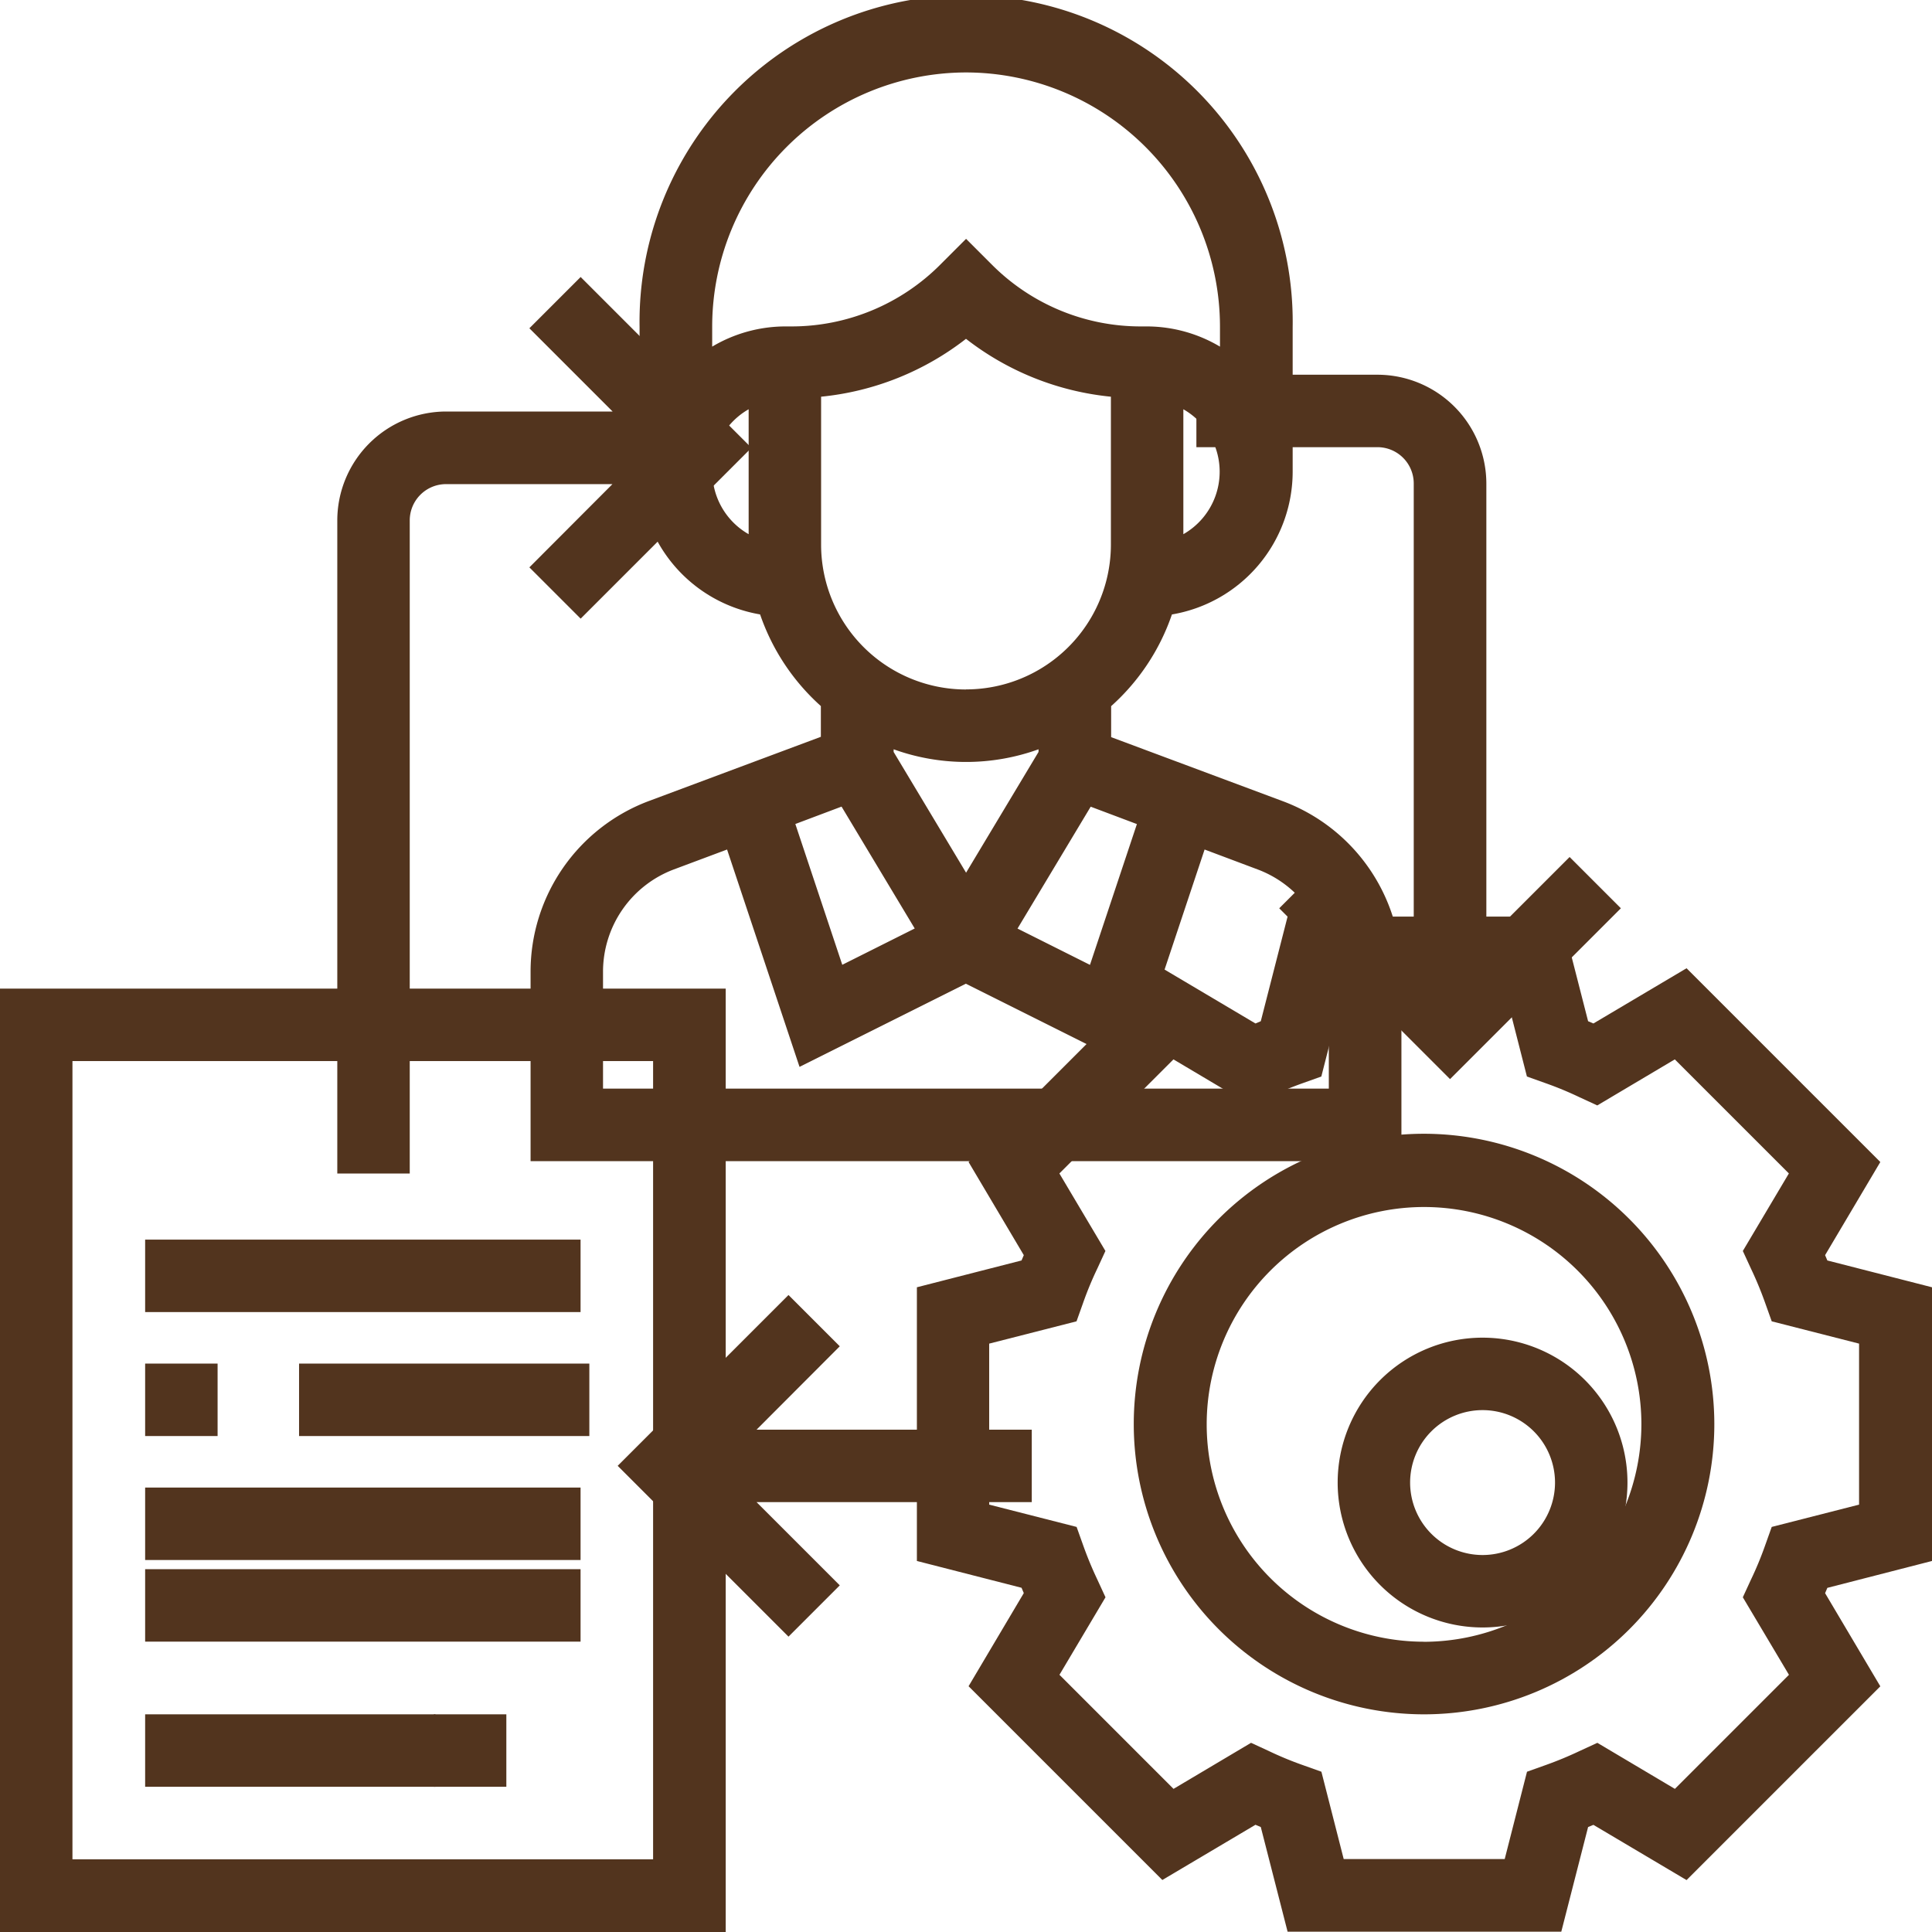 <svg id="process" xmlns="http://www.w3.org/2000/svg" width="24" height="24" viewBox="0 0 24 24">
  <path id="Path_577" data-name="Path 577" d="M284.621,280.012v-3.4l-1.3-.333-.028-.066.686-1.157-2.407-2.407-1.157.686-.066-.028-.333-1.3h-3.4l-.333,1.3-.066.028-1.157-.686-2.407,2.407.686,1.157-.028.066-1.3.333v3.4l1.3.333.028.066-.686,1.157,2.407,2.407,1.157-.686.066.028.333,1.3h3.4l.333-1.3.066-.027,1.157.686,2.407-2.407-.686-1.157.028-.066Zm-1.777,1.414-1.417,1.417-.963-.572-.217.1a4.508,4.508,0,0,1-.43.178l-.227.081-.277,1.085h-2l-.277-1.085-.227-.081a4.255,4.255,0,0,1-.43-.178l-.217-.1-.963.572-1.417-1.417.572-.963-.1-.217a4.518,4.518,0,0,1-.178-.43l-.081-.227-1.086-.277v-2l1.085-.277.081-.227a4.251,4.251,0,0,1,.178-.43l.1-.217-.572-.963,1.417-1.417.963.572.217-.1a4.519,4.519,0,0,1,.43-.178l.227-.081.277-1.085h2l.277,1.085.227.081a4.259,4.259,0,0,1,.43.178l.217.1.963-.572,1.417,1.417-.572.963.1.217a4.519,4.519,0,0,1,.178.43l.081.227,1.085.277v2l-1.085.277-.081.227a4.255,4.255,0,0,1-.178.43l-.1.217Zm0,0" transform="translate(-260.621 -260.621)" fill="#52341e"/>
  <path id="Path_578" data-name="Path 578" d="M323.606,320a3.606,3.606,0,1,0,3.606,3.606A3.61,3.61,0,0,0,323.606,320Zm0,6.31a2.7,2.7,0,1,1,2.7-2.7A2.707,2.707,0,0,1,323.606,326.311Zm0,0" transform="translate(-305.916 -305.916)" fill="#52341e"/>
  <path id="Path_579" data-name="Path 579" d="M353.8,352a1.8,1.8,0,1,0,1.8,1.8A1.8,1.8,0,0,0,353.8,352Zm0,2.7a.9.9,0,1,1,.9-.9A.9.9,0,0,1,353.8,354.7Zm0,0" transform="translate(-335.383 -335.383)" fill="#52341e"/>
  <path id="Path_580" data-name="Path 580" d="M154.851,7.632a2.709,2.709,0,0,0,.755,1.139v.382l-2.143.8A2.264,2.264,0,0,0,152,12.067v2.357h10.818V12.067a2.265,2.265,0,0,0-1.462-2.11l-2.144-.8V8.772a2.7,2.7,0,0,0,.755-1.139,1.8,1.8,0,0,0,1.5-1.772v-1.8a4.057,4.057,0,1,0-8.113,0v1.8a1.8,1.8,0,0,0,1.5,1.772Zm3.459,1.709-.9,1.5-.9-1.5V9.308a2.654,2.654,0,0,0,1.8,0Zm-2.447.679.909,1.514-.9.451-.583-1.749Zm6.053,2.048v1.455H152.9V12.067a1.358,1.358,0,0,1,.878-1.266l.663-.248.9,2.7,2.066-1.033,2.066,1.033.9-2.7.663.249a1.358,1.358,0,0,1,.877,1.266Zm-2.384-1.831-.583,1.749-.9-.451.909-1.514Zm-2.123-1.672a1.8,1.8,0,0,1-1.8-1.8V4.928a3.489,3.489,0,0,0,1.8-.719,3.485,3.485,0,0,0,1.8.719V6.761A1.8,1.8,0,0,1,157.409,8.564Zm2.7-1.928V5.084a.893.893,0,0,1,0,1.552ZM157.409.9a3.159,3.159,0,0,1,3.155,3.155v.251a1.783,1.783,0,0,0-.9-.251h-.077a2.608,2.608,0,0,1-1.858-.769l-.319-.319-.319.319a2.609,2.609,0,0,1-1.858.769h-.077a1.783,1.783,0,0,0-.9.251V4.057A3.159,3.159,0,0,1,157.409.9Zm-2.7,4.182V6.636a.893.893,0,0,1,0-1.552Zm0,0" transform="translate(-145.409 0)" fill="#52341e"/>
  <path id="Path_581" data-name="Path 581" d="M0,299.719H9.015V288H0ZM.9,288.9H8.113v9.916H.9Zm0,0" transform="translate(0 -275.719)" fill="#52341e"/>
  <path id="Path_582" data-name="Path 582" d="M32,320h5.409v.9H32Zm0,0" transform="translate(-30.197 -304.601)" fill="#52341e"/>
  <path id="Path_583" data-name="Path 583" d="M32,352h.9v.9H32Zm0,0" transform="translate(-30.197 -335.061)" fill="#52341e"/>
  <path id="Path_584" data-name="Path 584" d="M64,352h3.606v.9H64Zm0,0" transform="translate(-60.285 -335.061)" fill="#52341e"/>
  <path id="Path_585" data-name="Path 585" d="M32,384h5.409v.9H32Zm0,0" transform="translate(-30.197 -365.521)" fill="#52341e"/>
  <path id="Path_586" data-name="Path 586" d="M32,416h5.409v.9H32Zm0,0" transform="translate(-30.197 -396.507)" fill="#52341e"/>
  <path id="Path_587" data-name="Path 587" d="M112,448h.9v.9H112Zm0,0" transform="translate(-106.61 -426.704)" fill="#52341e"/>
  <path id="Path_588" data-name="Path 588" d="M32,448h3.606v.9H32Zm0,0" transform="translate(-30.197 -426.704)" fill="#52341e"/>
  <path id="Path_589" data-name="Path 589" d="M167.446,346.981l-.637-.637-2.122,2.122,2.122,2.122.637-.637-1.034-1.034h3.419v-.9h-3.419Zm0,0" transform="translate(-157.014 -330.257)" fill="#52341e"/>
  <path id="Path_590" data-name="Path 590" d="M72.9,77.367a.451.451,0,0,1,.451-.451h2.067L74.386,77.95l.637.637,2.122-2.122-2.122-2.122-.637.637,1.034,1.034H73.352A1.354,1.354,0,0,0,72,77.367V85.48h.9Zm0,0" transform="translate(-67.81 -70.902)" fill="#52341e"/>
  <path id="Path_591" data-name="Path 591" d="M338.7,105.352v5.673l-1.034-1.034-.637.637,2.122,2.122,2.122-2.122-.637-.637-1.034,1.034v-5.673A1.354,1.354,0,0,0,338.254,104H336v.9h2.254A.451.451,0,0,1,338.7,105.352Zm0,0" transform="translate(-321.138 -99.345)" fill="#52341e"/>
</svg>
